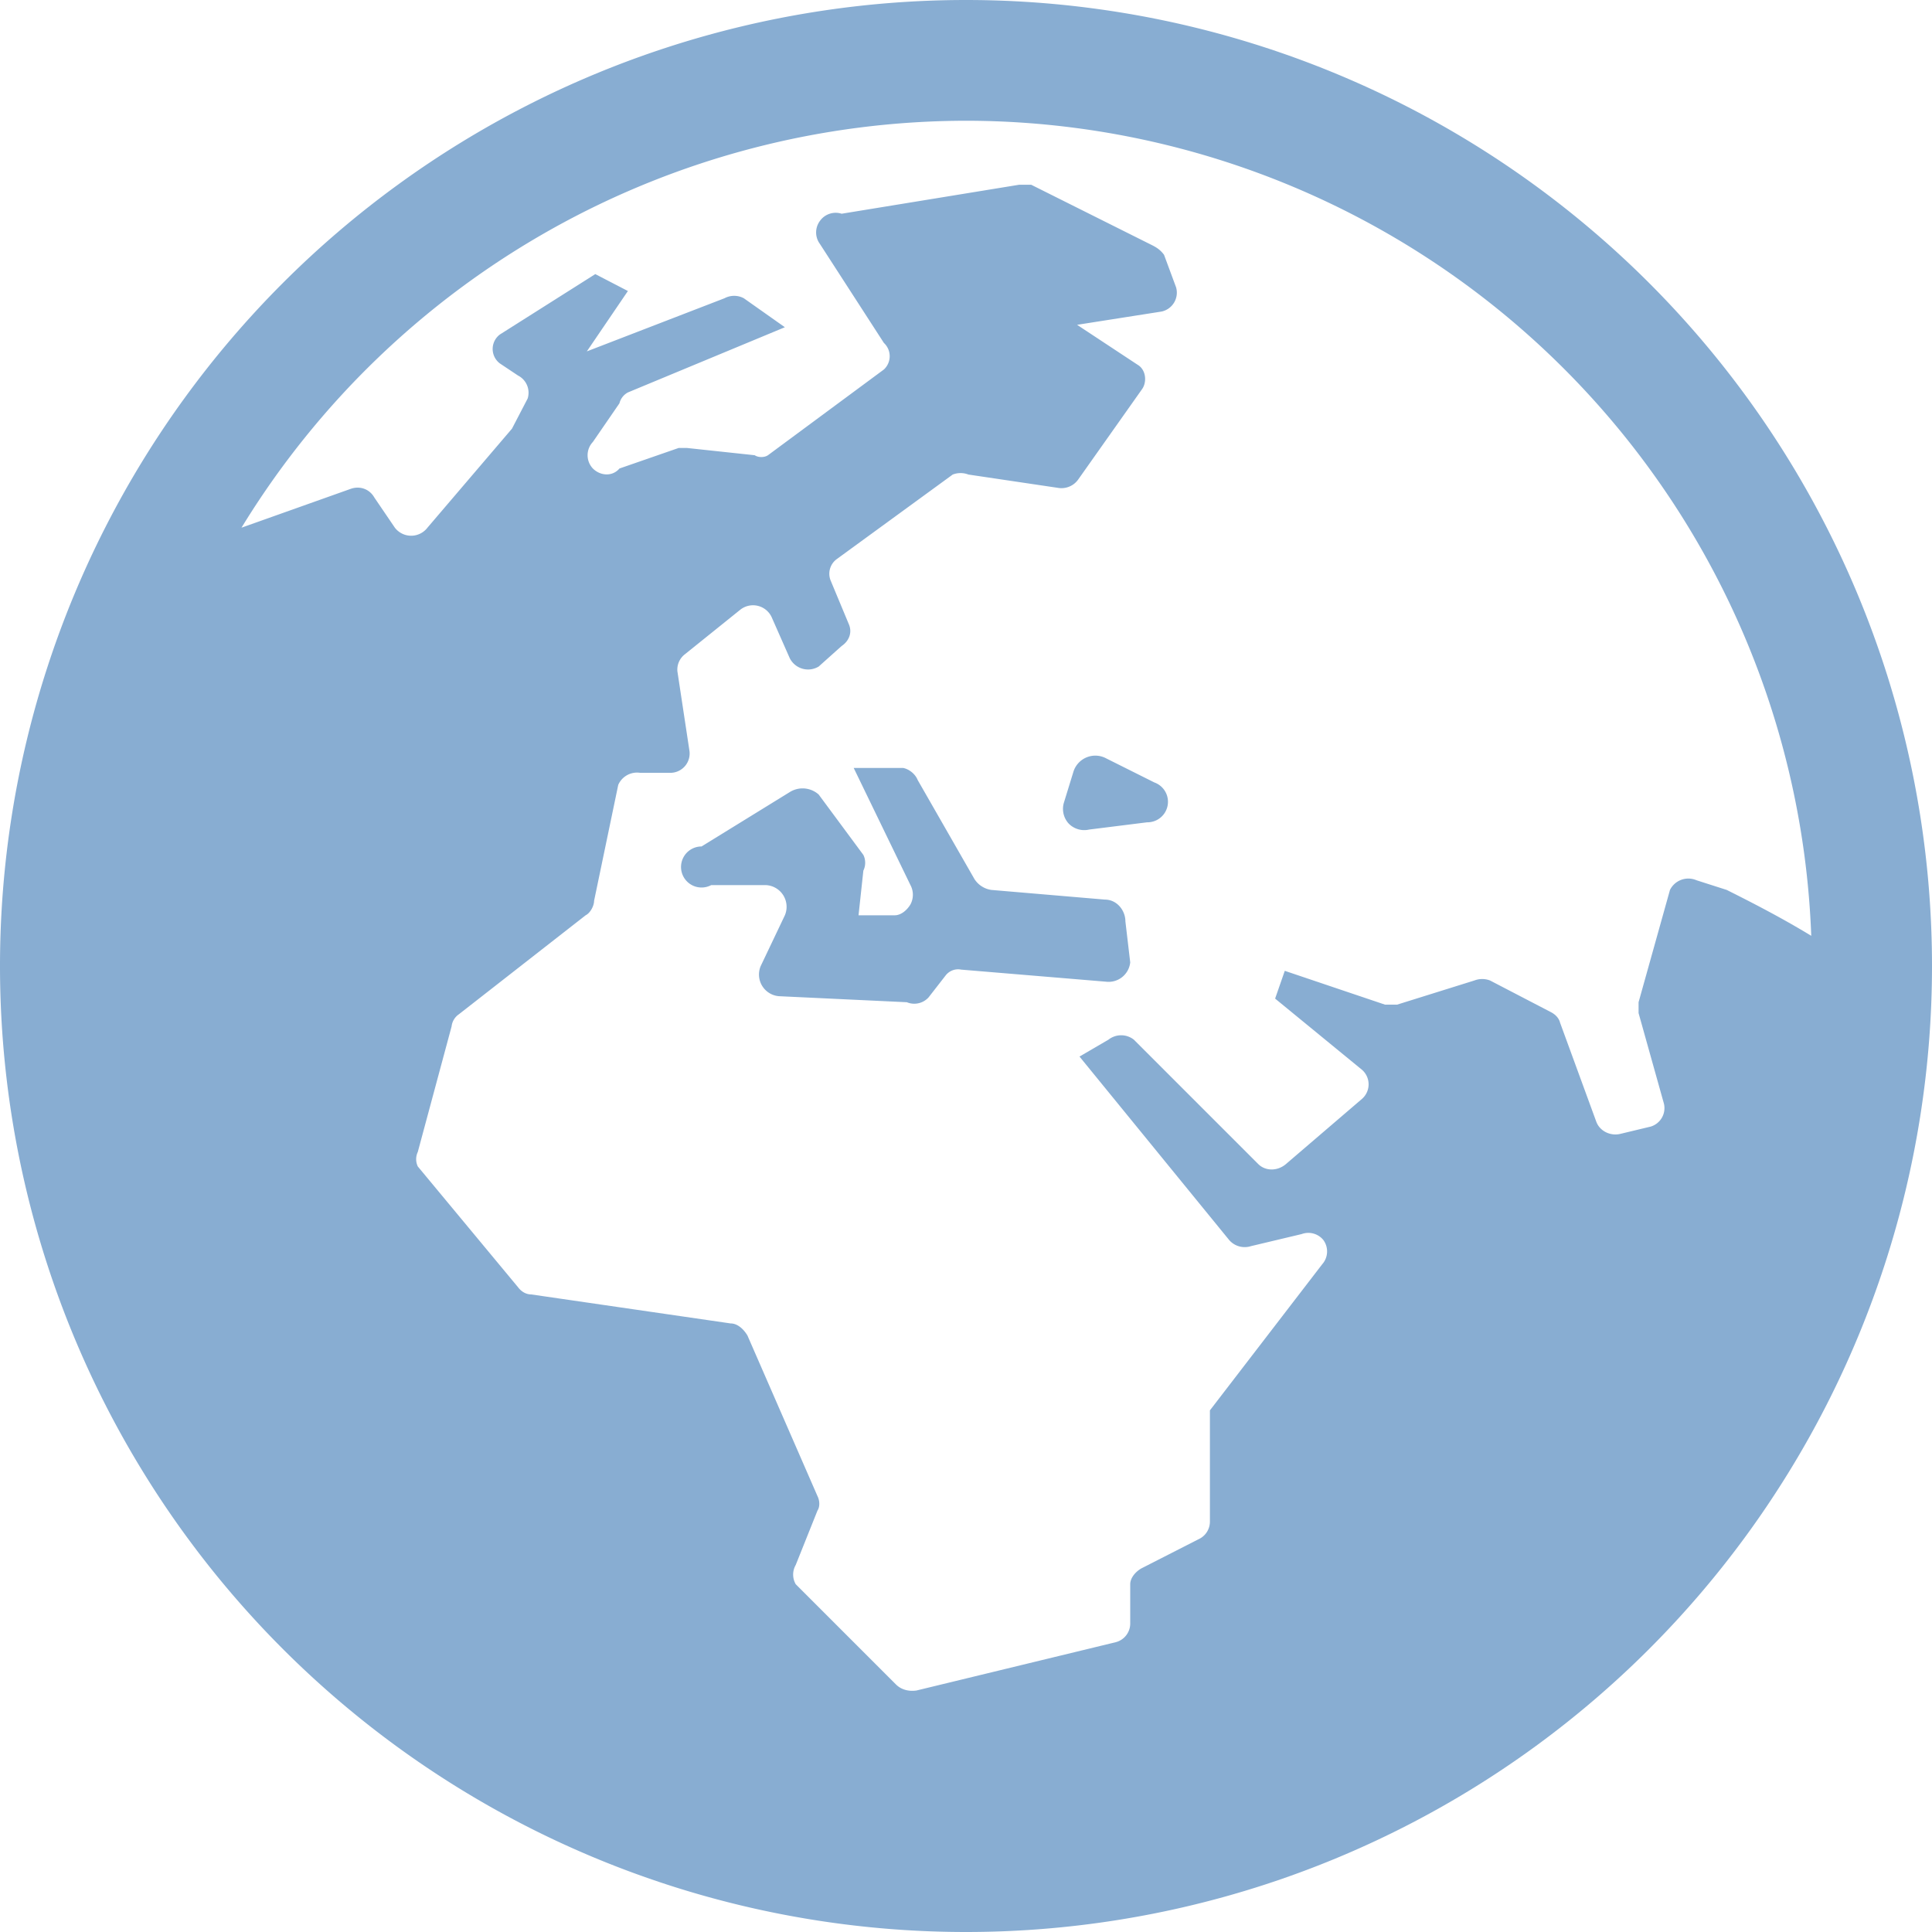 <svg xmlns:xlink="http://www.w3.org/1999/xlink" class="ProductIcon " width="16" height="16" viewBox="0 0 16 16" xmlns="http://www.w3.org/2000/svg"><path d="M8 0a8 8 0 1 1 0 16A8 8 0 0 1 8 0zm.02 1A7.04 7.04 0 0 0 2 4.37l.9-.32c.08-.03.16 0 .2.07l.17.25a.17.17 0 0 0 .27 0l.7-.82.13-.25a.16.16 0 0 0-.08-.19l-.15-.1a.15.15 0 0 1 0-.24l.79-.5.27.14-.34.5L6 2.47a.17.17 0 0 1 .16 0l.34.24-1.3.54a.14.14 0 0 0-.07.09l-.22.32a.16.16 0 0 0 0 .22c.06.06.16.07.22 0l.49-.17h.07l.56.06c.03.02.08.02.11 0l.96-.71a.15.15 0 0 0 0-.22l-.53-.82a.16.16 0 0 1 0-.19.16.16 0 0 1 .18-.06l1.47-.24h.1l1 .5c.04.02.07.04.1.08l.1.27a.16.16 0 0 1-.12.2l-.7.11.5.33c.07.04.08.14.04.2l-.53.75a.17.17 0 0 1-.17.07l-.74-.11a.18.18 0 0 0-.13 0l-.96.7a.15.15 0 0 0-.05.18l.15.36c.03.07 0 .14-.06.18l-.19.17a.17.17 0 0 1-.24-.07l-.15-.34a.17.17 0 0 0-.26-.06l-.46.37a.16.16 0 0 0-.06.14l.1.66a.16.16 0 0 1-.15.18H5.3a.17.17 0 0 0-.18.1l-.2.96c0 .04-.03.1-.07.12L3.8 8.4a.14.14 0 0 0-.06.1l-.28 1.04a.14.14 0 0 0 0 .12l.83 1c.03.04.07.06.11.06l1.65.24c.06 0 .11.05.14.1l.58 1.33c.02.04.02.09 0 .12l-.18.45a.16.16 0 0 0 0 .16l.83.83c.04.04.1.06.17.05l1.65-.4a.16.16 0 0 0 .12-.16v-.32c0-.05.04-.1.09-.13l.49-.25a.16.16 0 0 0 .08-.14V11.68l.93-1.21a.16.16 0 0 0 .01-.2.16.16 0 0 0-.18-.05l-.42.1a.17.17 0 0 1-.18-.05L8.94 8.75l.24-.14a.17.17 0 0 1 .21 0l1.03 1.03c.06.06.16.06.23 0l.63-.54a.16.16 0 0 0 0-.24l-.72-.59.08-.23.83.28h.1l.64-.2a.18.18 0 0 1 .13 0l.5.26c.04.02.07.05.08.09l.3.82c.03.08.12.12.2.1l.25-.06a.16.16 0 0 0 .11-.19l-.21-.75V8.3l.26-.93a.17.17 0 0 1 .22-.08l.25.08c.24.12.47.24.7.38A7.01 7.01 0 0 0 8.02 1zm-.54 5.36c.05.01.1.05.12.1l.47.82a.2.2 0 0 0 .14.09l.94.08c.1 0 .17.09.17.18l.04.34a.18.18 0 0 1-.2.16l-1.2-.1c-.05-.01-.1.01-.13.05l-.14.18a.16.16 0 0 1-.18.04l-1.06-.05A.18.18 0 0 1 6.3 8l.2-.42a.18.18 0 0 0-.16-.25h-.45a.17.17 0 1 1-.08-.32l.73-.45a.2.2 0 0 1 .24.02l.37.5c.02.04.02.09 0 .13l-.04.37h.3c.05 0 .1-.04.13-.09a.17.17 0 0 0 0-.16l-.47-.97h.42zm1.68-.08l.4.2a.17.17 0 0 1-.06.33l-.48.06a.18.18 0 0 1-.17-.05.18.18 0 0 1-.04-.17l.08-.26a.19.19 0 0 1 .27-.11z" fill="#88ADD2" fill-rule="nonzero"></path></svg>